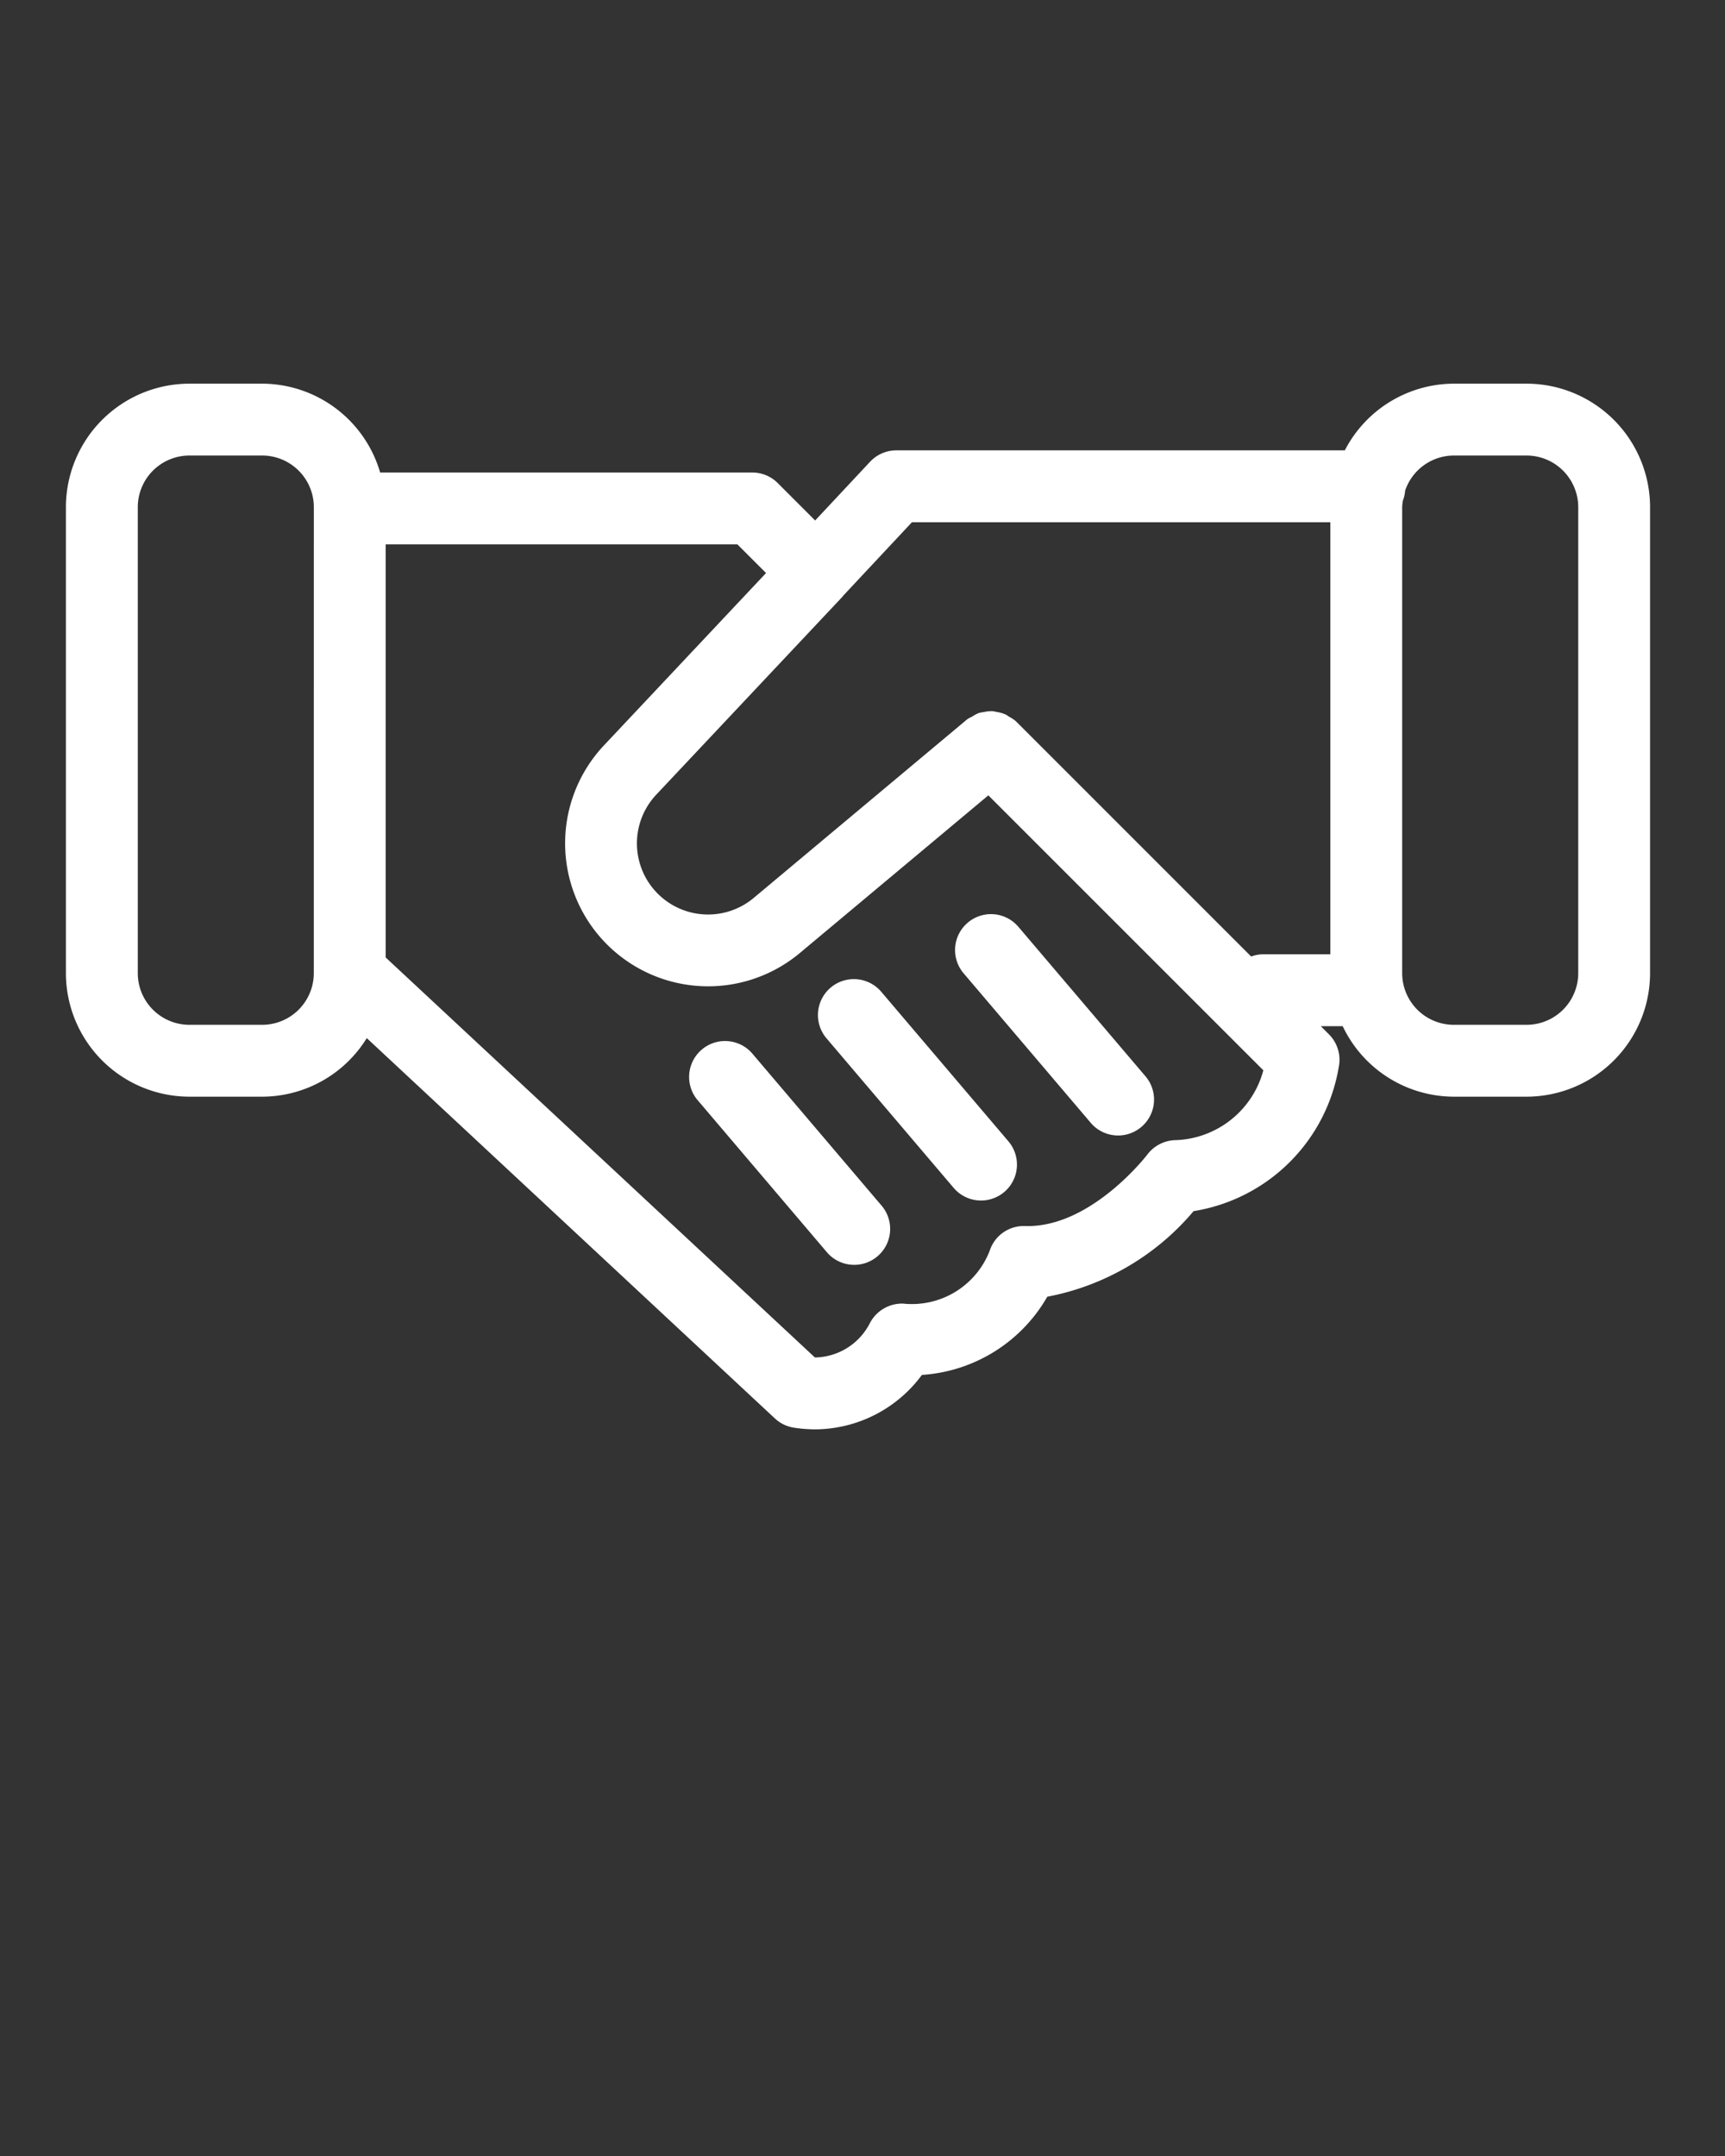 <svg xmlns="http://www.w3.org/2000/svg" viewBox="0 0 48 60" x="0px" y="0px" fill="#FFFFFF"><rect x="0" y="0" width="48" height="60" fill="#333333" stroke="none"/><title>investation vol.1</title><g data-name="Layer 5"><path d="M42.479,10.677H40.455a3.428,3.428,0,0,0-3.034,1.856H24.941a1.002,1.002,0,0,0-.73.317L22.682,14.485l-1.041-1.042a.999.999,0,0,0-.707-.293H10.578a3.431,3.431,0,0,0-3.283-2.473H5.271a3.441,3.441,0,0,0-3.437,3.437V27.083a3.441,3.441,0,0,0,3.437,3.437H7.295a3.429,3.429,0,0,0,2.911-1.63L21.562,39.474a.997.997,0,0,0,.529.257,3.981,3.981,0,0,0,.605.047,3.715,3.715,0,0,0,2.957-1.515,4.344,4.344,0,0,0,3.489-2.176,7.04,7.04,0,0,0,4.071-2.382,4.879,4.879,0,0,0,4.042-4.026,1,1,0,0,0-.275-.894l-.227-.227h.609a3.433,3.433,0,0,0,3.092,1.962h2.023a3.441,3.441,0,0,0,3.438-3.437V14.114A3.441,3.441,0,0,0,42.479,10.677ZM8.732,27.083a1.439,1.439,0,0,1-1.438,1.437H5.271a1.438,1.438,0,0,1-1.437-1.437V14.114a1.438,1.438,0,0,1,1.437-1.437H7.295a1.439,1.439,0,0,1,1.438,1.437ZM32.728,31.729a1.008,1.008,0,0,0-.799.398c-.015.02-1.533,1.994-3.33,1.994-.025,0-.052-0-.078-.001a.995.995,0,0,0-.983.691A2.323,2.323,0,0,1,25.124,36.278a1.011,1.011,0,0,0-.926.558,1.745,1.745,0,0,1-1.509.941H22.675L10.732,26.646V15.15h9.787l.797.797-4.51,4.796a3.979,3.979,0,0,0,5.454,5.776L27.502,22.134l7.652,7.652A2.62,2.62,0,0,1,32.728,31.729Zm-4.458-11.656a.958.958,0,0,0-.192-.127.99.99,0,0,0-.087-.058.968.968,0,0,0-.26-.075.993.993,0,0,0-.111-.022.98.98,0,0,0-.243.025.968.968,0,0,0-.141.027.985.985,0,0,0-.187.101.952.952,0,0,0-.134.072l-5.939,4.97a1.979,1.979,0,0,1-2.711-2.875l5.174-5.501c.005-.005.006-.012.011-.018L25.375,14.534H37.018V26.558H35.116a.976.976,0,0,0-.301.061ZM43.916,27.083a1.439,1.439,0,0,1-1.438,1.437H40.455a1.439,1.439,0,0,1-1.438-1.437V14.114a1.413,1.413,0,0,1,.018-.176,1.004,1.004,0,0,0,.064-.282,1.434,1.434,0,0,1,1.356-.979h2.023a1.439,1.439,0,0,1,1.438,1.437Z"/><path d="M26.928,25.678a.999.999,0,0,0-.114,1.409l3.556,4.183a1.0 1,0,0,0,1.523-1.295l-3.556-4.183A.999.999,0,0,0,26.928,25.678Z"/><path d="M24.512,27.589a1,1,0,0,0-1.523,1.296l3.557,4.184a1,1,0,0,0,1.523-1.296Z"/><path d="M20.956,29.346a1.0 1,0,1,0-1.523,1.295l3.556,4.184a1.0 1,0,1,0,1.523-1.295Z"/></g></svg>